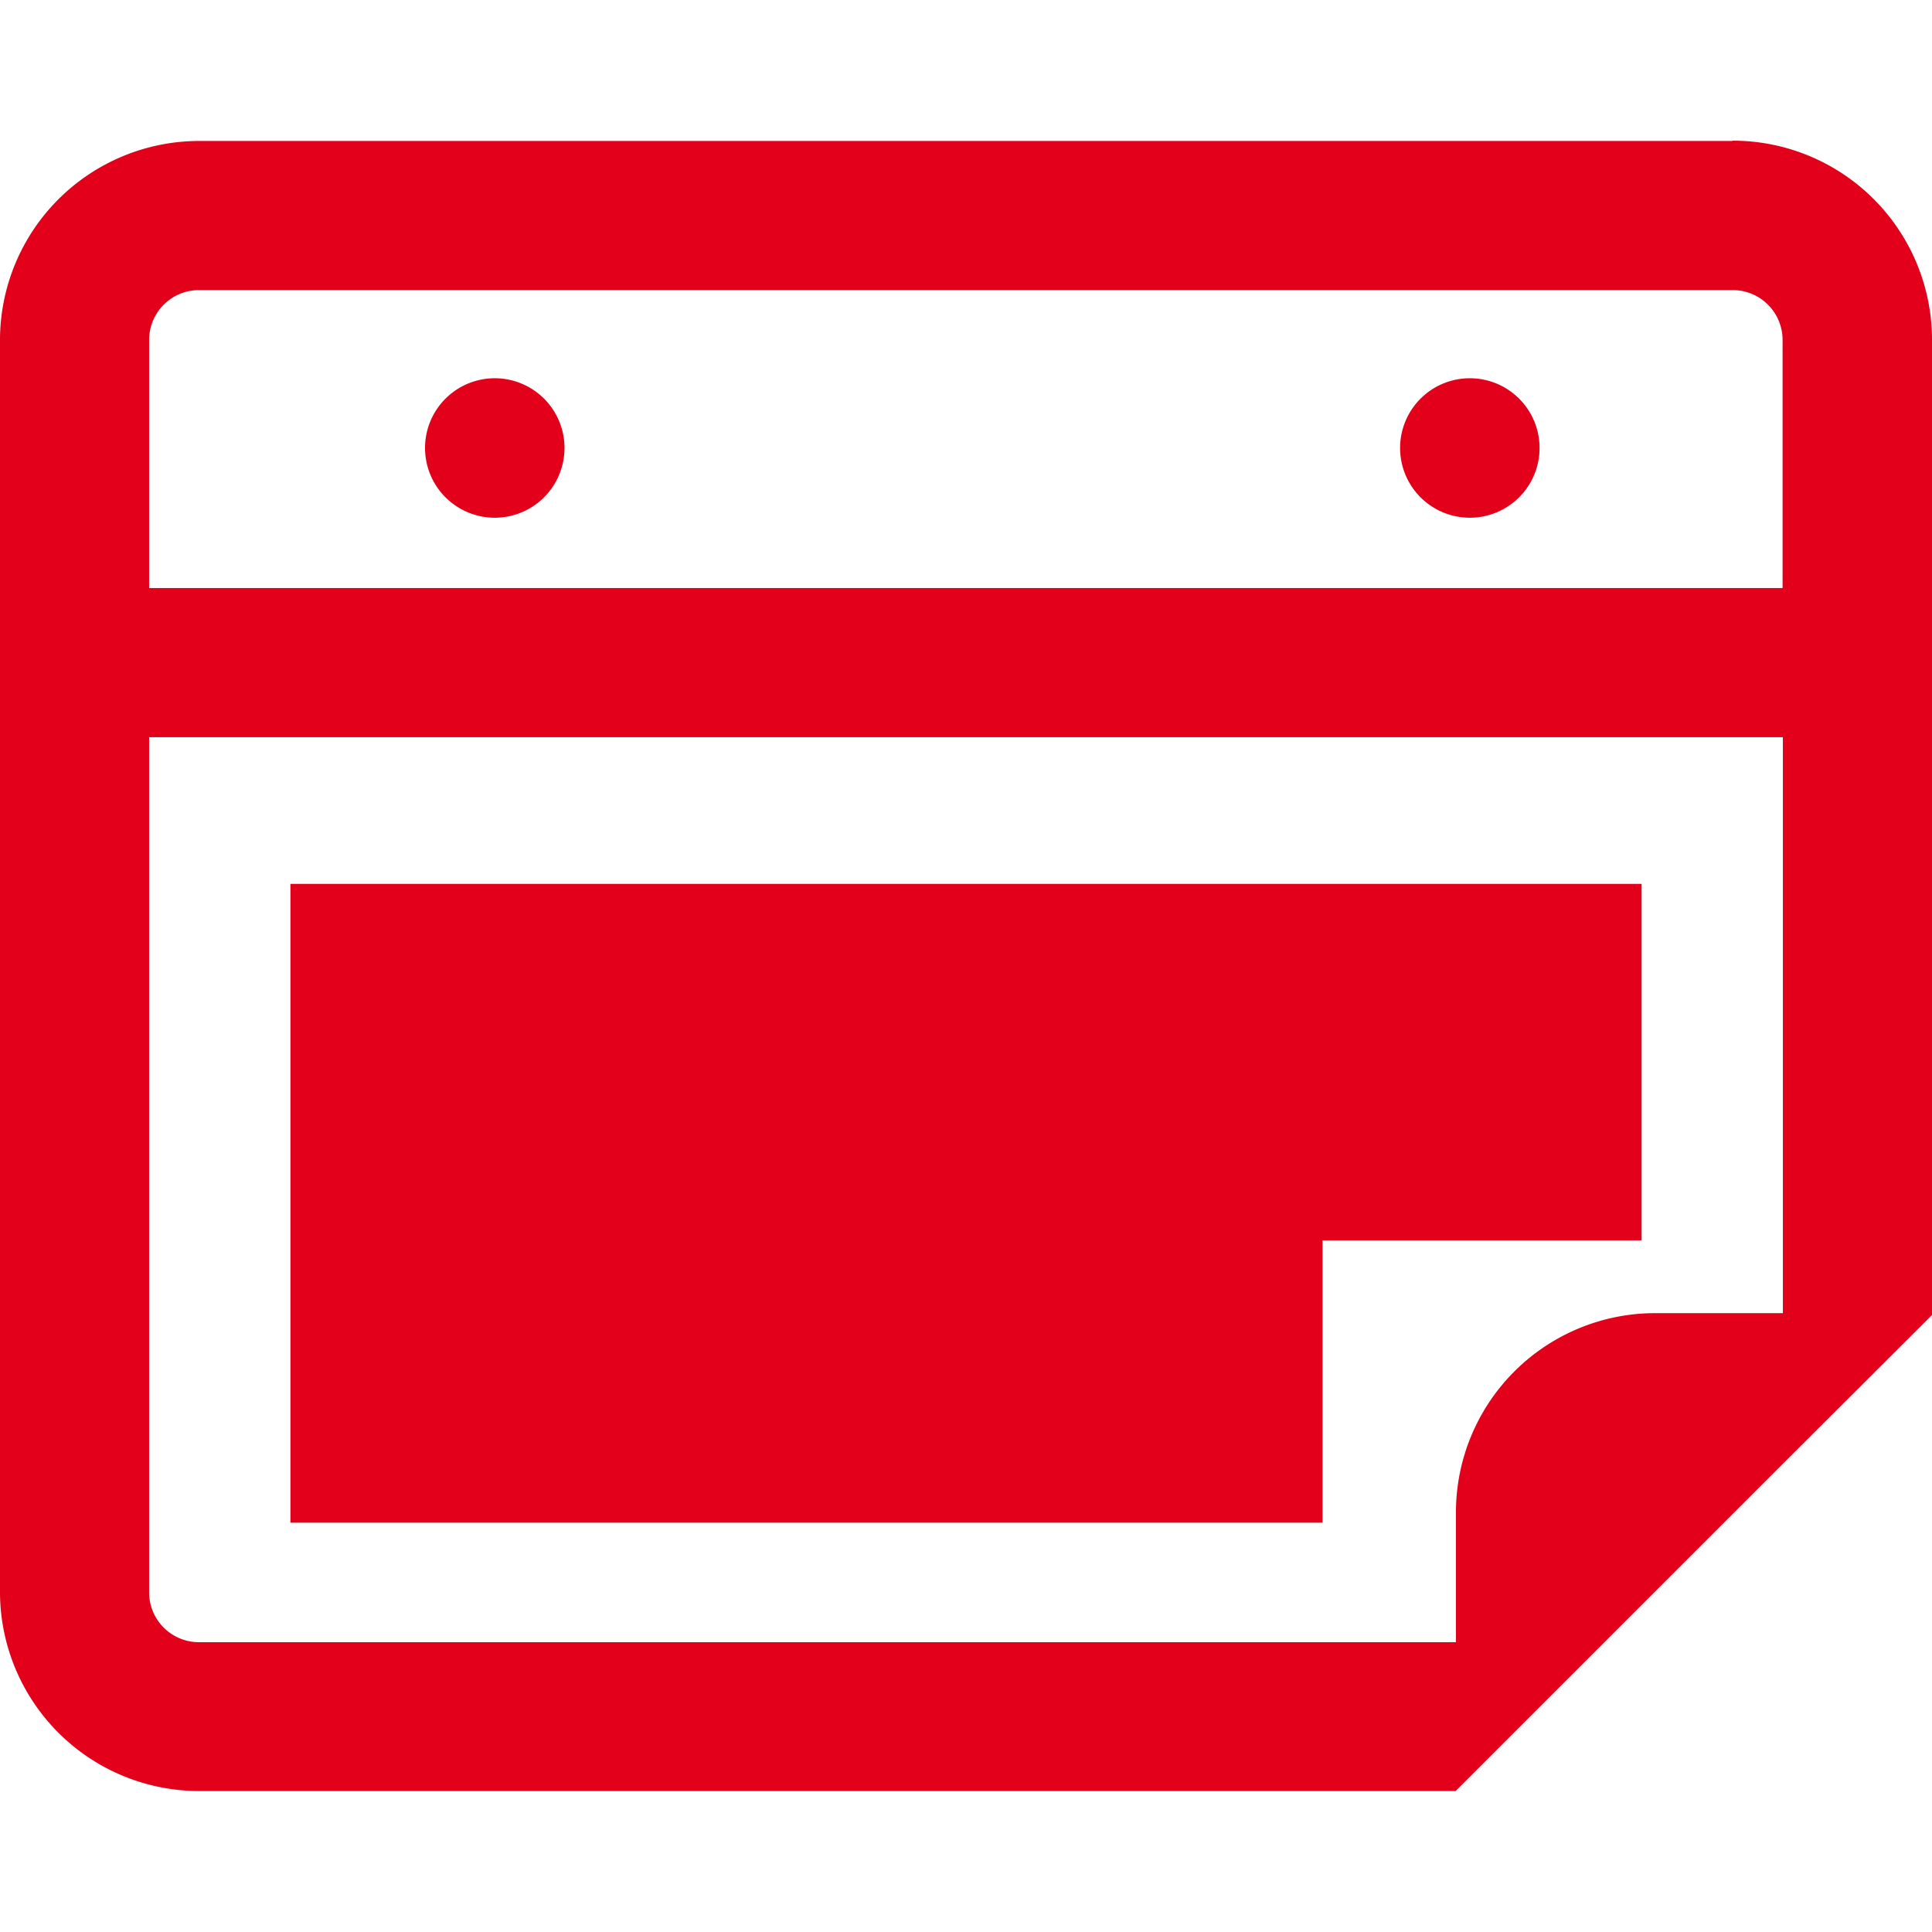 <svg xmlns="http://www.w3.org/2000/svg" viewBox="0 0 64 64"><title>calendar</title><g id="Calendar"><path d="M9.62,29.28V50.44H43.81V41.09H54.38V29.28Zm23.62,9.34h8.1V31.75h-8.1Zm-10.57,0h8.1V31.75h-8.1Zm0,9.34h8.1V41.09h-8.1ZM12.09,38.62h8.1V31.75h-8.1Zm0,9.34h8.1V41.09h-8.1Zm21.15,0h8.1V41.09h-8.1Zm10.57-9.34h8.1V31.75h-8.1ZM14.08,14.84a2.31,2.31,0,1,1,2.31,2.31A2.31,2.31,0,0,1,14.08,14.84Zm32.3,0a2.31,2.31,0,1,1,2.31,2.31A2.31,2.31,0,0,1,46.38,14.84Zm11-10.17H6.59A6.6,6.6,0,0,0,0,11.26V52.74a6.6,6.6,0,0,0,6.59,6.59H48.22l4.94-4.94h0l5.89-5.89L64,43.56V11.26A6.6,6.6,0,0,0,57.4,4.66ZM6.59,9.61H57.4a1.65,1.65,0,0,1,1.65,1.65v8.22H4.94V11.26A1.65,1.65,0,0,1,6.59,9.61ZM54.82,43.5a6.6,6.6,0,0,0-6.59,6.6v4.3H6.59a1.65,1.65,0,0,1-1.65-1.65V24.42H59.06V43.5Z" style="fill:#E2001A;fill:#E2001A"/></g></svg>